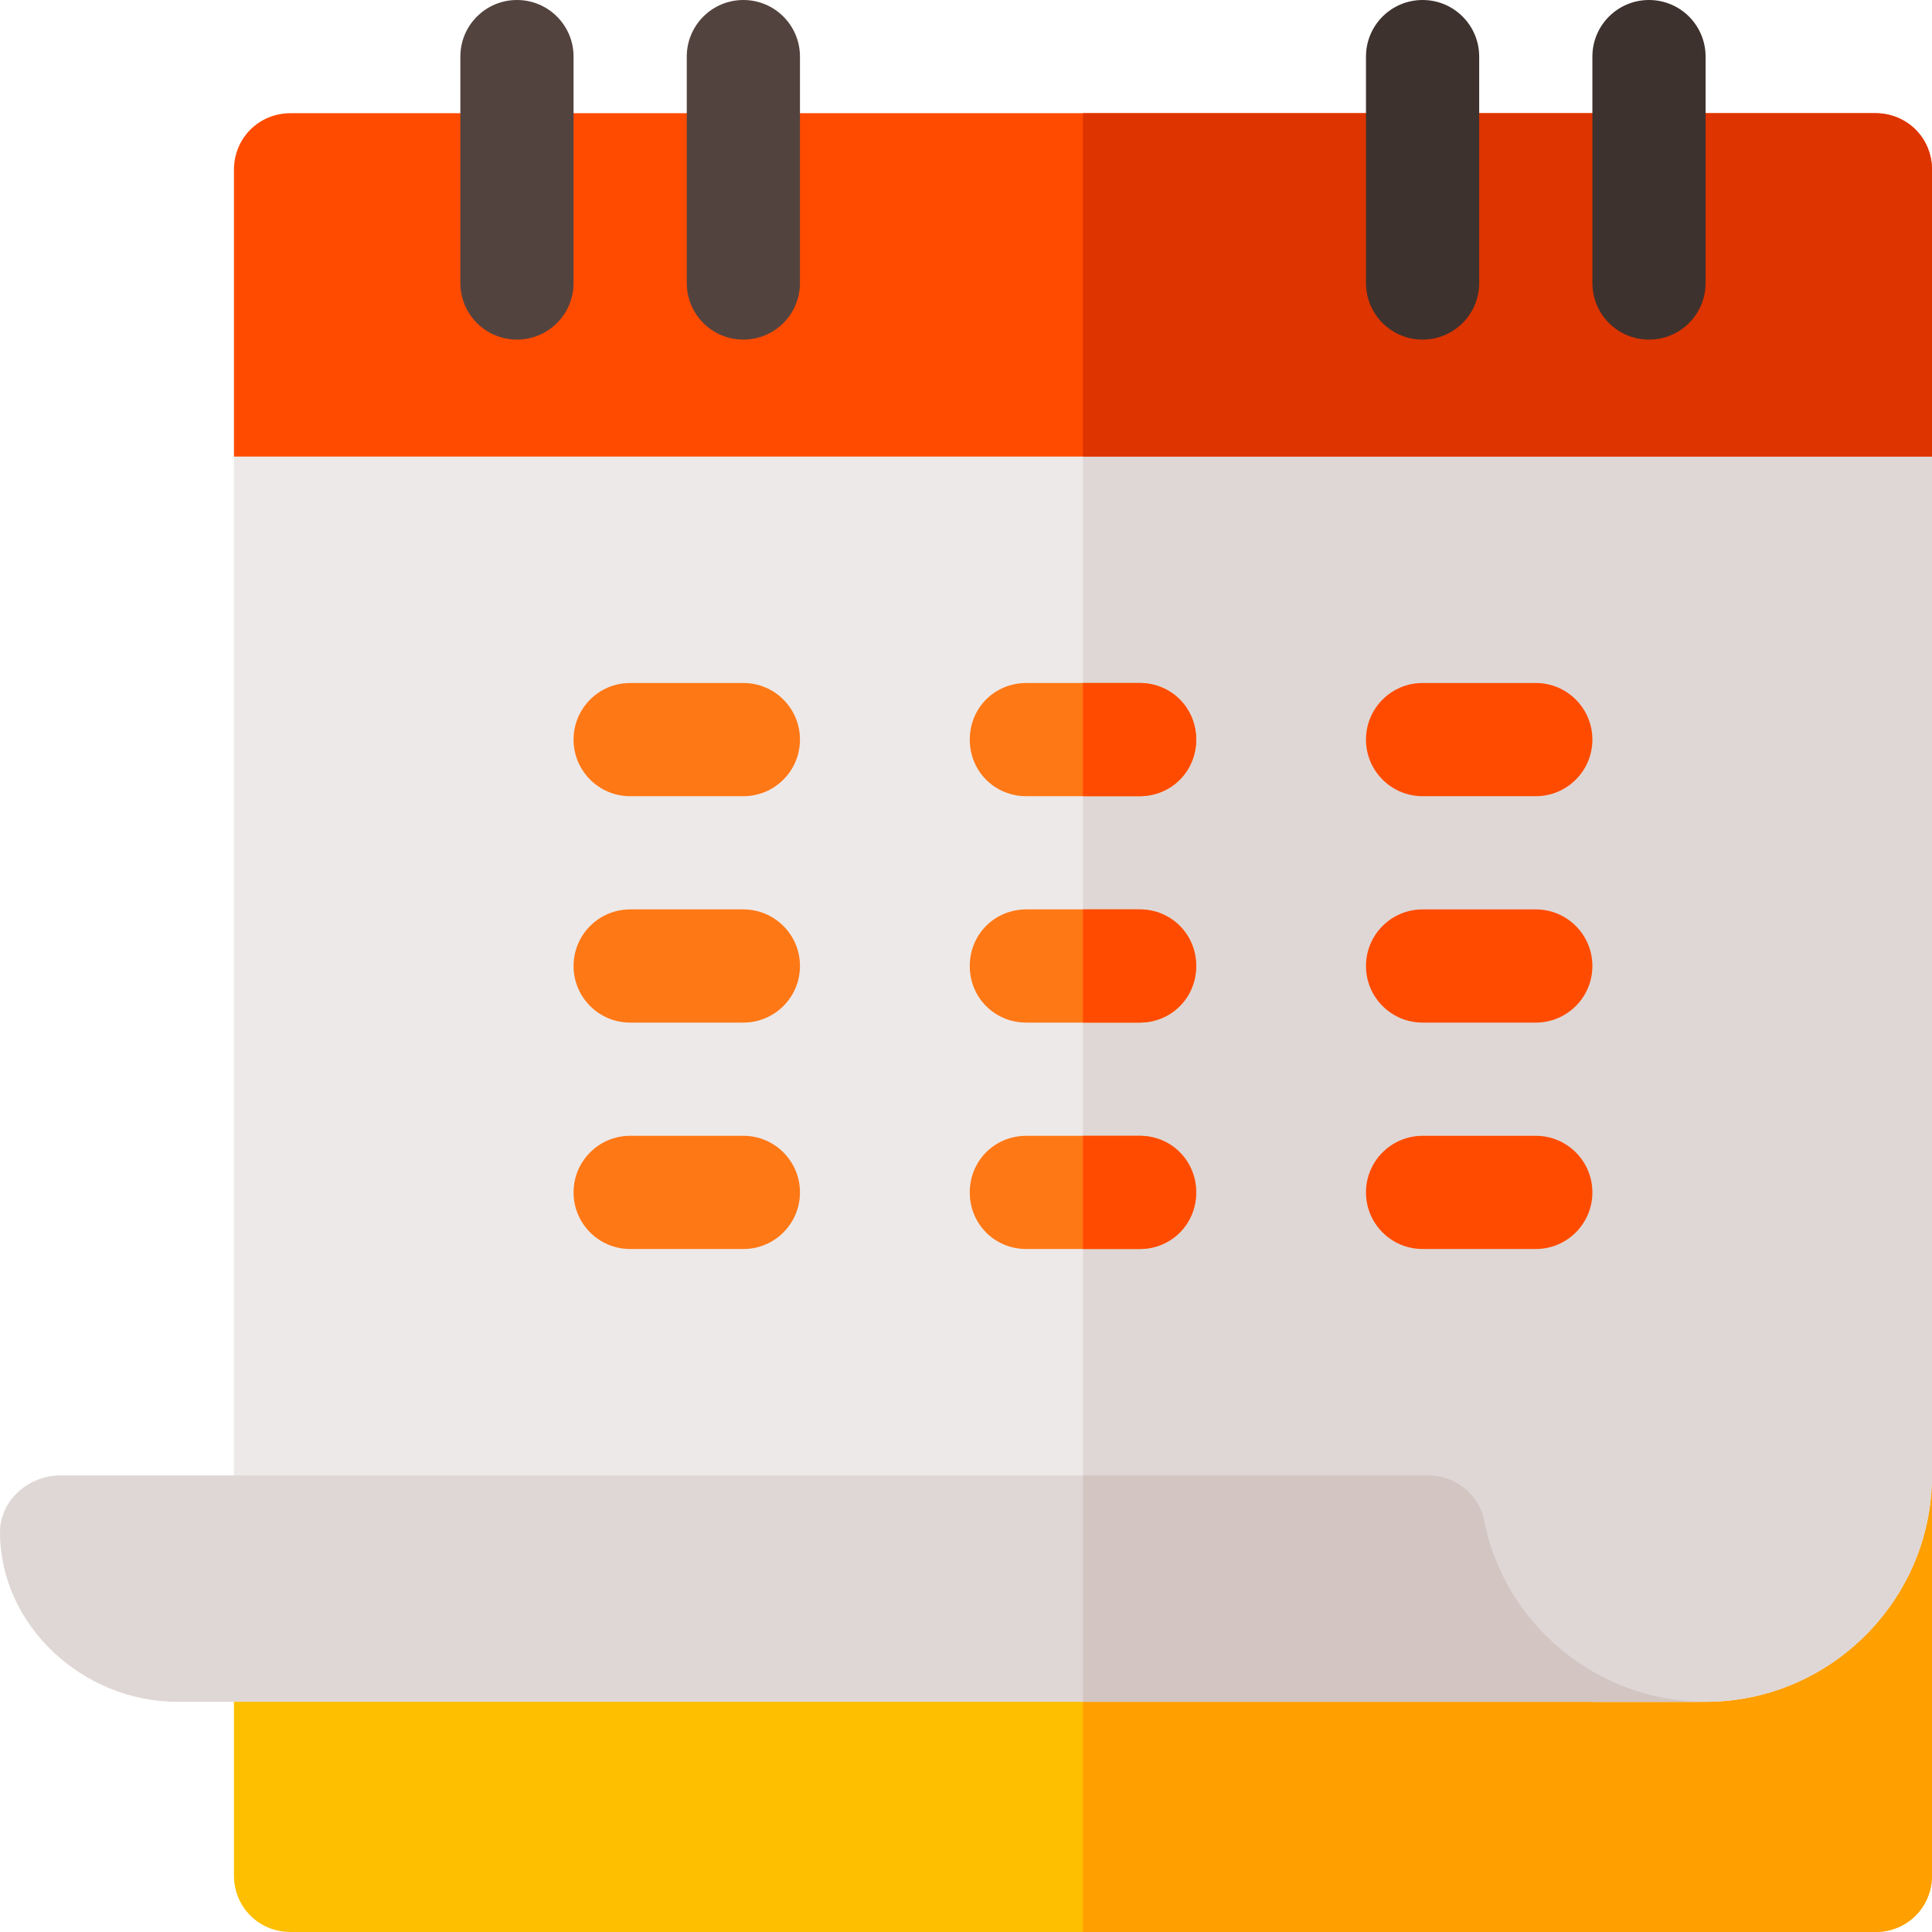 <svg height="512pt" viewBox="0 0 512 512" width="512pt" xmlns="http://www.w3.org/2000/svg"><path d="m512 391v106c0 8.398-6.598 15-15 15h-420c-8.402 0-15-6.602-15-15v-46l27.301-30h394.5zm0 0" fill="#fdbf00"/><path d="m512 391v106c0 8.398-6.598 15-15 15h-210v-91h196.801zm0 0" fill="#ff9f00"/><path d="m512 121v270c0 33-27 60-60 60h-30l-360-60v-270l41.398-31h384.301zm0 0" fill="#ede9e8"/><path d="m512 121v270c0 33-27 60-60 60h-30l-135-22.5v-338.5h200.699zm0 0" fill="#dfd7d5"/><path d="m512 45v76h-450v-76c0-8.402 6.598-15 15-15h420c8.402 0 15 6.598 15 15zm0 0" fill="#ff4b00"/><path d="m512 45v76h-225v-91h210c8.402 0 15 6.598 15 15zm0 0" fill="#dd3400"/><path d="m137 90c-8.289 0-15-6.711-15-15v-60c0-8.289 6.711-15 15-15s15 6.711 15 15v60c0 8.289-6.711 15-15 15zm0 0" fill="#53433f"/><path d="m197 90c-8.289 0-15-6.711-15-15v-60c0-8.289 6.711-15 15-15s15 6.711 15 15v60c0 8.289-6.711 15-15 15zm0 0" fill="#53433f"/><path d="m377 90c-8.289 0-15-6.711-15-15v-60c0-8.289 6.711-15 15-15s15 6.711 15 15v60c0 8.289-6.711 15-15 15zm0 0" fill="#3e322e"/><path d="m437 90c-8.289 0-15-6.711-15-15v-60c0-8.289 6.711-15 15-15s15 6.711 15 15v60c0 8.289-6.711 15-15 15zm0 0" fill="#3e322e"/><path d="m197 211h-30c-8.289 0-15-6.711-15-15s6.711-15 15-15h30c8.289 0 15 6.711 15 15s-6.711 15-15 15zm0 0" fill="#ff7816"/><path d="m317 196c0 8.398-6.598 15-15 15h-30c-8.402 0-15-6.602-15-15 0-8.402 6.598-15 15-15h30c8.402 0 15 6.598 15 15zm0 0" fill="#ff7816"/><path d="m407 211h-30c-8.289 0-15-6.711-15-15s6.711-15 15-15h30c8.289 0 15 6.711 15 15s-6.711 15-15 15zm0 0" fill="#ff4b00"/><path d="m197 271h-30c-8.289 0-15-6.711-15-15s6.711-15 15-15h30c8.289 0 15 6.711 15 15s-6.711 15-15 15zm0 0" fill="#ff7816"/><path d="m317 256c0 8.398-6.598 15-15 15h-30c-8.402 0-15-6.602-15-15 0-8.402 6.598-15 15-15h30c8.402 0 15 6.598 15 15zm0 0" fill="#ff7816"/><path d="m407 271h-30c-8.289 0-15-6.711-15-15s6.711-15 15-15h30c8.289 0 15 6.711 15 15s-6.711 15-15 15zm0 0" fill="#ff4b00"/><path d="m197 331h-30c-8.289 0-15-6.711-15-15s6.711-15 15-15h30c8.289 0 15 6.711 15 15s-6.711 15-15 15zm0 0" fill="#ff7816"/><path d="m317 316c0 8.398-6.598 15-15 15h-30c-8.402 0-15-6.602-15-15 0-8.402 6.598-15 15-15h30c8.402 0 15 6.598 15 15zm0 0" fill="#ff7816"/><g fill="#ff4b00"><path d="m407 331h-30c-8.289 0-15-6.711-15-15s6.711-15 15-15h30c8.289 0 15 6.711 15 15s-6.711 15-15 15zm0 0"/><path d="m302 331h-15v-30h15c8.402 0 15 6.598 15 15 0 8.398-6.598 15-15 15zm0 0"/><path d="m302 271h-15v-30h15c8.402 0 15 6.598 15 15 0 8.398-6.598 15-15 15zm0 0"/><path d="m302 211h-15v-30h15c8.402 0 15 6.598 15 15 0 8.398-6.598 15-15 15zm0 0"/></g><path d="m452 451h-405c-24.902 0-47-20.102-47-45 0-8.402 7.598-15 16-15h362.5c6.902 0 13.199 4.801 14.699 11.398 5.102 27.602 29.703 48.602 58.801 48.602zm0 0" fill="#dfd7d5"/><path d="m452 451h-165v-60h91.5c6.902 0 13.199 4.801 14.699 11.398 5.102 27.602 29.703 48.602 58.801 48.602zm0 0" fill="#d2c5c2"/></svg>